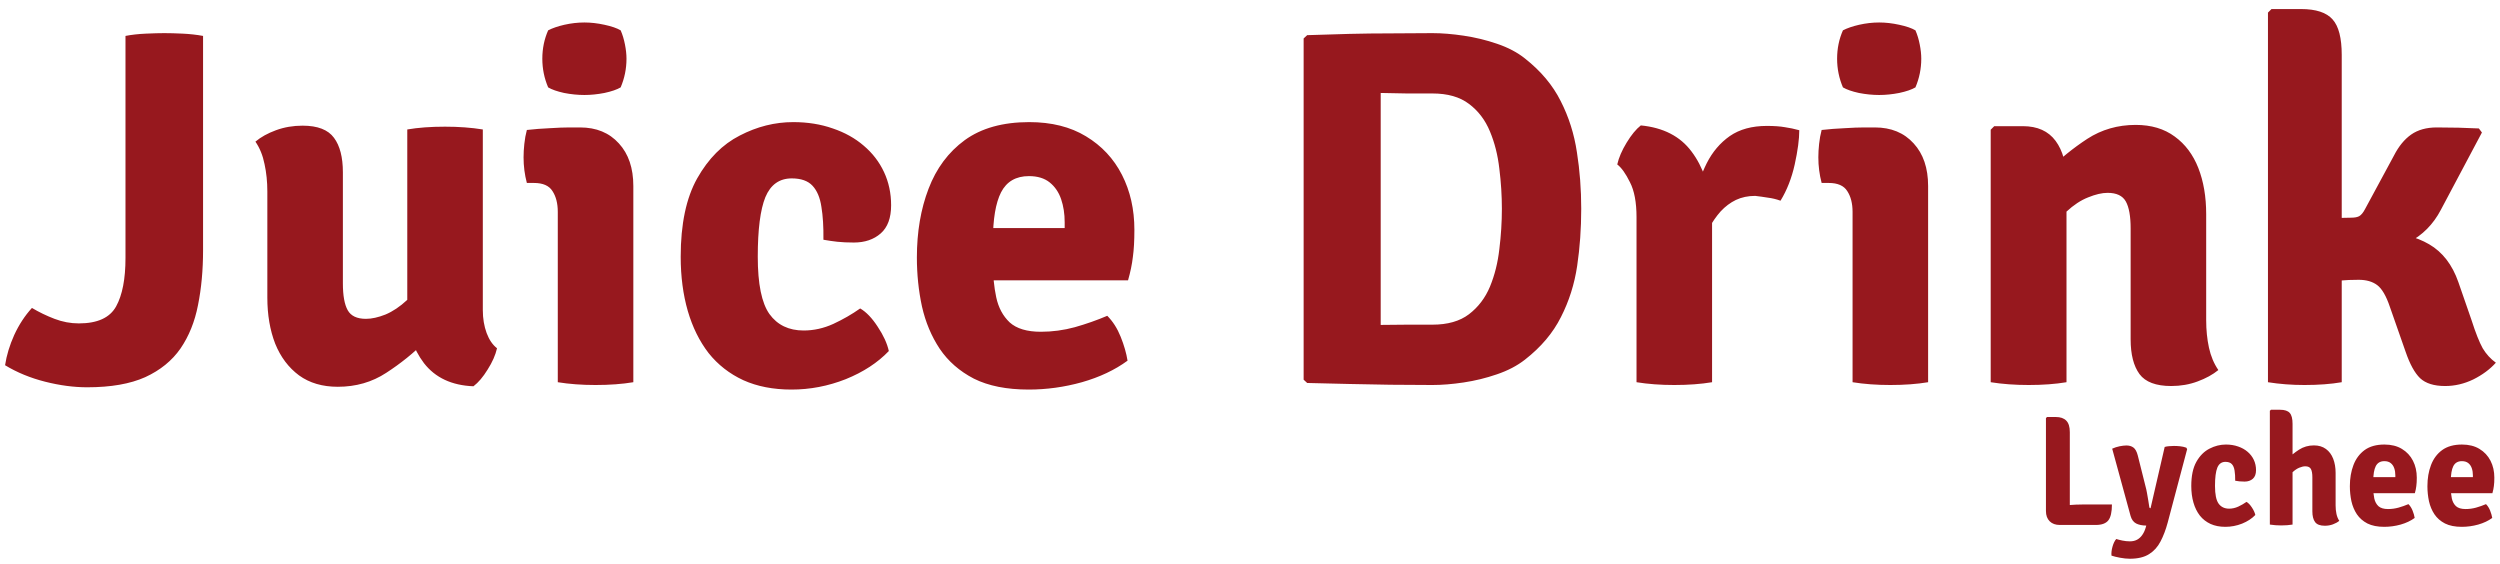 <svg width="1282" height="289" viewBox="0 0 1282 289" fill="none" xmlns="http://www.w3.org/2000/svg">
<g filter="url(#filter0_i_81_150)">
<path d="M16.38 153.91C20.02 156.077 23.877 157.94 27.95 159.5C32.023 161.06 36.183 161.84 40.43 161.84C49.963 161.84 56.333 158.937 59.54 153.13C62.747 147.323 64.35 139.047 64.35 128.3V14.42C67.47 13.813 70.937 13.423 74.75 13.25C78.65 13.077 81.813 12.99 84.24 12.99C86.927 12.99 90.09 13.077 93.73 13.25C97.37 13.423 100.837 13.813 104.13 14.42V124.4C104.13 134.54 103.263 143.9 101.53 152.48C99.883 160.973 96.893 168.383 92.56 174.71C88.227 180.95 82.203 185.847 74.49 189.4C66.777 192.867 56.853 194.6 44.72 194.6C37.873 194.6 30.68 193.647 23.14 191.74C15.6 189.833 8.753 187.017 2.6 183.29C3.38 178.177 4.94 173.02 7.28 167.82C9.707 162.533 12.74 157.897 16.38 153.91ZM247.591 155.08C247.591 159.327 248.241 163.227 249.541 166.78C250.841 170.247 252.618 172.847 254.871 174.58C254.091 178.047 252.488 181.687 250.061 185.5C247.721 189.313 245.294 192.173 242.781 194.08C231.688 193.647 223.238 189.703 217.431 182.25C211.711 174.71 208.851 165.697 208.851 155.21V62.39C214.398 61.437 220.854 60.96 228.221 60.96C235.241 60.96 241.698 61.437 247.591 62.39V155.08ZM137.091 94.24C137.091 89.213 136.614 84.533 135.661 80.2C134.794 75.78 133.234 71.923 130.981 68.63C133.754 66.29 137.264 64.34 141.511 62.78C145.758 61.22 150.308 60.44 155.161 60.44C162.874 60.44 168.248 62.52 171.281 66.68C174.314 70.753 175.831 76.647 175.831 84.36V141.3C175.831 147.54 176.654 152.133 178.301 155.08C179.948 158.027 183.068 159.5 187.661 159.5C190.608 159.5 193.944 158.763 197.671 157.29C201.398 155.73 205.081 153.26 208.721 149.88C212.448 146.5 215.611 142.123 218.211 136.75V170.94C212.144 177.007 205.428 182.423 198.061 187.19C190.781 191.957 182.504 194.34 173.231 194.34C165.344 194.34 158.714 192.39 153.341 188.49C147.968 184.503 143.894 179.087 141.121 172.24C138.434 165.307 137.091 157.42 137.091 148.58V94.24ZM324.773 192C319.053 192.953 312.596 193.43 305.403 193.43C298.383 193.43 291.926 192.953 286.033 192V104.64C286.033 100.307 285.123 96.753 283.303 93.98C281.569 91.207 278.406 89.82 273.813 89.82H270.173C269.046 85.573 268.483 81.197 268.483 76.69C268.483 74.523 268.613 72.227 268.873 69.8C269.133 67.287 269.566 64.903 270.173 62.65C273.986 62.217 277.886 61.913 281.873 61.74C285.946 61.48 289.326 61.35 292.013 61.35H297.472C305.793 61.35 312.423 64.08 317.363 69.54C322.303 74.913 324.773 82.193 324.773 91.38V192ZM278.103 26.12C278.103 20.92 279.099 16.067 281.093 11.56C283.259 10.433 286.033 9.48 289.413 8.7C292.879 7.92 296.303 7.53 299.683 7.53C302.976 7.53 306.399 7.92 309.953 8.7C313.593 9.48 316.366 10.433 318.273 11.56C319.226 13.727 319.963 16.153 320.483 18.84C321.003 21.44 321.263 23.867 321.263 26.12C321.263 31.233 320.266 36.13 318.273 40.81C316.366 41.937 313.593 42.89 309.953 43.67C306.399 44.363 302.976 44.71 299.683 44.71C296.303 44.71 292.836 44.363 289.283 43.67C285.729 42.89 282.999 41.937 281.093 40.81C279.099 36.13 278.103 31.233 278.103 26.12ZM422.252 118.94C422.339 112.353 421.992 106.72 421.212 102.04C420.519 97.36 419.002 93.763 416.662 91.25C414.322 88.737 410.769 87.48 406.002 87.48C399.676 87.48 395.169 90.687 392.482 97.1C389.882 103.513 388.582 113.697 388.582 127.65C388.582 141.603 390.576 151.397 394.562 157.03C398.636 162.663 404.486 165.48 412.112 165.48C417.312 165.48 422.382 164.353 427.322 162.1C432.349 159.76 436.942 157.117 441.102 154.17C444.222 155.99 447.212 159.11 450.072 163.53C453.019 167.95 454.926 172.11 455.792 176.01C450.072 181.99 442.706 186.8 433.692 190.44C424.679 193.993 415.406 195.77 405.872 195.77C396.512 195.77 388.279 194.167 381.172 190.96C374.066 187.667 368.129 183.03 363.362 177.05C358.682 170.983 355.129 163.79 352.702 155.47C350.276 147.063 349.062 137.79 349.062 127.65C349.062 110.923 351.879 97.533 357.512 87.48C363.232 77.34 370.512 70.017 379.352 65.51C388.192 60.917 397.336 58.62 406.782 58.62C414.149 58.62 420.909 59.703 427.062 61.87C433.216 63.95 438.502 66.897 442.922 70.71C447.429 74.523 450.896 79.03 453.322 84.23C455.749 89.43 456.962 95.107 456.962 101.26C456.962 107.76 455.186 112.57 451.632 115.69C448.079 118.81 443.486 120.37 437.852 120.37C434.646 120.37 431.829 120.24 429.402 119.98C427.062 119.72 424.679 119.373 422.252 118.94ZM494.875 139.74V112.96H545.965V109.97C545.965 105.637 545.359 101.693 544.145 98.14C542.932 94.587 540.982 91.727 538.295 89.56C535.609 87.393 532.055 86.31 527.635 86.31C520.962 86.31 516.195 89.083 513.335 94.63C510.562 100.09 509.175 108.367 509.175 119.46V131.16C509.175 137.4 509.739 143.163 510.865 148.45C511.992 153.737 514.289 158.027 517.755 161.32C521.309 164.527 526.639 166.13 533.745 166.13C539.639 166.13 545.445 165.35 551.165 163.79C556.972 162.143 562.519 160.193 567.805 157.94C570.665 160.8 572.962 164.397 574.695 168.73C576.429 173.063 577.599 177.137 578.205 180.95C571.705 185.717 563.905 189.4 554.805 192C545.792 194.513 536.692 195.77 527.505 195.77C516.239 195.77 506.879 193.907 499.425 190.18C492.059 186.367 486.209 181.253 481.875 174.84C477.629 168.427 474.595 161.19 472.775 153.13C471.042 145.07 470.175 136.707 470.175 128.04C470.175 114.953 472.169 103.21 476.155 92.81C480.142 82.323 486.339 74.003 494.745 67.85C503.239 61.697 514.245 58.62 527.765 58.62C539.205 58.62 548.912 61.047 556.885 65.9C564.945 70.753 571.099 77.34 575.345 85.66C579.592 93.98 581.715 103.383 581.715 113.87C581.715 119.417 581.455 124.053 580.935 127.78C580.502 131.507 579.679 135.493 578.465 139.74H494.875ZM810.853 103.08C810.853 113.22 810.159 122.97 808.773 132.33C807.386 141.69 804.613 150.443 800.453 158.59C796.379 166.737 790.226 174.017 781.993 180.43C778.006 183.55 773.196 186.063 767.563 187.97C762.016 189.877 756.339 191.263 750.533 192.13C744.726 192.997 739.396 193.43 734.543 193.43C727.176 193.43 719.983 193.387 712.963 193.3C706.029 193.213 699.053 193.083 692.033 192.91C685.099 192.737 677.863 192.563 670.323 192.39L668.503 190.7V15.72L670.323 14.03C677.776 13.77 684.969 13.553 691.903 13.38C698.923 13.207 705.943 13.12 712.963 13.12C719.983 13.033 727.176 12.99 734.543 12.99C739.396 12.99 744.726 13.423 750.533 14.29C756.426 15.157 762.146 16.543 767.693 18.45C773.326 20.357 778.093 22.87 781.993 25.99C790.139 32.403 796.249 39.683 800.323 47.83C804.483 55.977 807.256 64.73 808.643 74.09C810.116 83.363 810.853 93.027 810.853 103.08ZM770.163 103.08C770.163 96.32 769.729 89.473 768.863 82.54C768.083 75.607 766.479 69.237 764.053 63.43C761.626 57.537 758.029 52.813 753.263 49.26C748.583 45.707 742.343 43.93 734.543 43.93C730.036 43.93 725.703 43.93 721.543 43.93C717.383 43.843 712.876 43.757 708.023 43.67V162.62C712.876 162.533 717.383 162.49 721.543 162.49C725.703 162.49 730.036 162.49 734.543 162.49C742.343 162.49 748.583 160.713 753.263 157.16C758.029 153.52 761.626 148.797 764.053 142.99C766.479 137.097 768.083 130.683 768.863 123.75C769.729 116.73 770.163 109.84 770.163 103.08ZM922.669 62.78C922.669 67.373 921.889 73.223 920.329 80.33C918.769 87.35 916.342 93.547 913.049 98.92C910.882 98.14 908.716 97.62 906.549 97.36C904.469 97.013 902.302 96.71 900.049 96.45C896.409 96.45 893.116 97.143 890.169 98.53C887.309 99.917 884.709 101.867 882.369 104.38C880.116 106.893 877.992 109.97 875.999 113.61C874.092 117.163 872.272 121.15 870.539 125.57L865.989 119.72C866.422 112.7 867.332 105.723 868.719 98.79C870.192 91.77 872.359 85.4 875.219 79.68C878.166 73.873 882.109 69.237 887.049 65.77C892.076 62.303 898.402 60.57 906.029 60.57C909.756 60.57 912.832 60.787 915.259 61.22C917.686 61.567 920.156 62.087 922.669 62.78ZM829.329 80.33C830.109 76.863 831.712 73.137 834.139 69.15C836.566 65.163 838.992 62.217 841.419 60.31C852.946 61.437 861.612 65.9 867.419 73.7C873.312 81.5 876.822 91.727 877.949 104.38V192C872.229 192.953 865.772 193.43 858.579 193.43C851.559 193.43 845.102 192.953 839.209 192V107.37C839.209 99.743 838.082 93.763 835.829 89.43C833.662 85.01 831.496 81.977 829.329 80.33ZM988.737 192C983.017 192.953 976.561 193.43 969.367 193.43C962.347 193.43 955.891 192.953 949.997 192V104.64C949.997 100.307 949.087 96.753 947.267 93.98C945.534 91.207 942.371 89.82 937.777 89.82H934.137C933.011 85.573 932.447 81.197 932.447 76.69C932.447 74.523 932.577 72.227 932.837 69.8C933.097 67.287 933.531 64.903 934.137 62.65C937.951 62.217 941.851 61.913 945.837 61.74C949.911 61.48 953.291 61.35 955.977 61.35H961.437C969.757 61.35 976.387 64.08 981.327 69.54C986.267 74.913 988.737 82.193 988.737 91.38V192ZM942.067 26.12C942.067 20.92 943.064 16.067 945.057 11.56C947.224 10.433 949.997 9.48 953.377 8.7C956.844 7.92 960.267 7.53 963.647 7.53C966.941 7.53 970.364 7.92 973.917 8.7C977.557 9.48 980.331 10.433 982.237 11.56C983.191 13.727 983.927 16.153 984.447 18.84C984.967 21.44 985.227 23.867 985.227 26.12C985.227 31.233 984.231 36.13 982.237 40.81C980.331 41.937 977.557 42.89 973.917 43.67C970.364 44.363 966.941 44.71 963.647 44.71C960.267 44.71 956.801 44.363 953.247 43.67C949.694 42.89 946.964 41.937 945.057 40.81C943.064 36.13 942.067 31.233 942.067 26.12ZM1037.34 60.7C1044.79 60.7 1050.38 63.213 1054.11 68.24C1057.83 73.267 1059.7 80.113 1059.7 88.78V192C1053.98 192.953 1047.52 193.43 1040.33 193.43C1033.31 193.43 1026.81 192.953 1020.83 192V62.52L1022.65 60.7H1037.34ZM1131.33 160.15C1131.33 165.177 1131.8 169.9 1132.76 174.32C1133.71 178.653 1135.31 182.467 1137.57 185.76C1134.71 188.1 1131.15 190.05 1126.91 191.61C1122.75 193.17 1118.24 193.95 1113.39 193.95C1105.59 193.95 1100.17 191.913 1097.14 187.84C1094.1 183.68 1092.59 177.743 1092.59 170.03V113.09C1092.59 106.85 1091.76 102.257 1090.12 99.31C1088.47 96.363 1085.35 94.89 1080.76 94.89C1077.9 94.89 1074.56 95.67 1070.75 97.23C1067.02 98.703 1063.34 101.13 1059.7 104.51C1056.14 107.803 1053.02 112.18 1050.34 117.64V83.45C1056.4 77.383 1063.08 71.967 1070.36 67.2C1077.72 62.433 1086 60.05 1095.19 60.05C1103.16 60.05 1109.83 62.043 1115.21 66.03C1120.58 69.93 1124.61 75.303 1127.3 82.15C1129.98 88.997 1131.33 96.883 1131.33 105.81V160.15ZM1200.84 192C1195.3 192.953 1188.93 193.43 1181.73 193.43C1175.23 193.43 1168.99 192.953 1163.01 192V2.46L1164.83 0.64H1179.91C1187.63 0.64 1193.04 2.417 1196.16 5.97C1199.28 9.437 1200.84 15.503 1200.84 24.17V192ZM1267.4 160.15C1269.48 166.65 1271.39 171.46 1273.12 174.58C1274.94 177.613 1277.2 180.083 1279.88 181.99C1276.85 185.37 1272.99 188.23 1268.31 190.57C1263.63 192.823 1258.82 193.95 1253.88 193.95C1248.16 193.95 1243.87 192.607 1241.01 189.92C1238.24 187.233 1235.77 182.727 1233.6 176.4L1225.54 153.39C1223.64 147.757 1221.47 144.03 1219.04 142.21C1216.62 140.39 1213.45 139.48 1209.55 139.48C1206 139.48 1202.84 139.61 1200.06 139.87C1197.38 140.13 1194.56 140.477 1191.61 140.91L1181.34 142.08V115.3H1221.25C1230.7 115.3 1238.85 117.293 1245.69 121.28C1252.54 125.267 1257.52 131.723 1260.64 140.65L1267.4 160.15ZM1251.67 103.6C1247.77 111.053 1242.23 116.643 1235.03 120.37C1227.93 124.01 1219 125.83 1208.25 125.83H1185.89V108.02L1205.65 107.63C1207.47 107.63 1208.86 107.37 1209.81 106.85C1210.85 106.243 1211.85 105.03 1212.8 103.21L1227.62 75.78C1230.05 71.013 1233 67.417 1236.46 64.99C1239.93 62.563 1244.31 61.35 1249.59 61.35C1253.67 61.35 1257.39 61.393 1260.77 61.48C1264.15 61.567 1267.62 61.697 1271.17 61.87L1272.73 63.95L1251.67 103.6Z" fill="#97181E"/>
</g>
<g filter="url(#filter1_i_81_150)">
<path d="M1061.4 265.2H1056.24C1054.08 265.2 1052.36 264.573 1051.08 263.32C1049.8 262.04 1049.16 260.28 1049.16 258.04V210.4L1049.72 209.84H1054.2C1056.57 209.84 1058.36 210.453 1059.56 211.68C1060.79 212.907 1061.4 214.88 1061.4 217.6V265.2ZM1083 254.68C1083 258.573 1082.37 261.307 1081.12 262.88C1079.87 264.427 1077.73 265.2 1074.72 265.2H1056.24L1049.72 256.36C1053.08 255.773 1056.41 255.347 1059.72 255.08C1063.05 254.813 1066.09 254.68 1068.84 254.68H1083ZM1111.61 263.92C1110.62 267.6 1109.4 270.84 1107.93 273.64C1106.49 276.44 1104.53 278.613 1102.05 280.16C1099.57 281.733 1096.29 282.52 1092.21 282.52C1090.66 282.52 1088.97 282.347 1087.13 282C1085.29 281.653 1083.84 281.293 1082.77 280.92C1082.64 279.56 1082.81 278.027 1083.29 276.32C1083.77 274.613 1084.41 273.307 1085.21 272.4C1086.04 272.667 1087.09 272.933 1088.37 273.2C1089.65 273.467 1090.93 273.6 1092.21 273.6C1093.62 273.6 1094.85 273.32 1095.89 272.76C1096.93 272.2 1097.81 271.4 1098.53 270.36C1099.28 269.32 1099.86 268.08 1100.29 266.64L1100.61 265.52C1098.5 265.493 1096.77 265.133 1095.41 264.44C1094.05 263.72 1093.1 262.44 1092.57 260.6L1083.13 226.08C1084.36 225.52 1085.64 225.107 1086.97 224.84C1088.3 224.573 1089.46 224.44 1090.45 224.44C1091.89 224.44 1093.09 224.8 1094.05 225.52C1095.01 226.24 1095.74 227.587 1096.25 229.56L1100.21 245.36C1100.48 246.293 1100.73 247.427 1100.97 248.76C1101.21 250.093 1101.44 251.413 1101.65 252.72C1101.86 254.027 1102.04 255.133 1102.17 256.04C1102.22 256.413 1102.44 256.6 1102.81 256.6L1110.05 225.2C1110.72 224.987 1111.48 224.853 1112.33 224.8C1113.21 224.72 1114.02 224.68 1114.77 224.68C1115.78 224.68 1116.82 224.733 1117.89 224.84C1118.98 224.947 1120.06 225.187 1121.13 225.56L1121.57 226.32L1111.61 263.92ZM1146.21 242.52C1146.23 240.493 1146.13 238.76 1145.89 237.32C1145.67 235.88 1145.21 234.773 1144.49 234C1143.77 233.227 1142.67 232.84 1141.21 232.84C1139.26 232.84 1137.87 233.827 1137.05 235.8C1136.25 237.773 1135.85 240.907 1135.85 245.2C1135.85 249.493 1136.46 252.507 1137.69 254.24C1138.94 255.973 1140.74 256.84 1143.09 256.84C1144.69 256.84 1146.25 256.493 1147.77 255.8C1149.31 255.08 1150.73 254.267 1152.01 253.36C1152.97 253.92 1153.89 254.88 1154.77 256.24C1155.67 257.6 1156.26 258.88 1156.53 260.08C1154.77 261.92 1152.5 263.4 1149.73 264.52C1146.95 265.613 1144.1 266.16 1141.17 266.16C1138.29 266.16 1135.75 265.667 1133.57 264.68C1131.38 263.667 1129.55 262.24 1128.09 260.4C1126.65 258.533 1125.55 256.32 1124.81 253.76C1124.06 251.173 1123.69 248.32 1123.69 245.2C1123.69 240.053 1124.55 235.933 1126.29 232.84C1128.05 229.72 1130.29 227.467 1133.01 226.08C1135.73 224.667 1138.54 223.96 1141.45 223.96C1143.71 223.96 1145.79 224.293 1147.69 224.96C1149.58 225.6 1151.21 226.507 1152.57 227.68C1153.95 228.853 1155.02 230.24 1155.77 231.84C1156.51 233.44 1156.89 235.187 1156.89 237.08C1156.89 239.08 1156.34 240.56 1155.25 241.52C1154.15 242.48 1152.74 242.96 1151.01 242.96C1150.02 242.96 1149.15 242.92 1148.41 242.84C1147.69 242.76 1146.95 242.653 1146.21 242.52ZM1175.62 265C1173.91 265.293 1171.95 265.44 1169.74 265.44C1167.79 265.44 1165.87 265.293 1163.98 265V206.68L1164.54 206.12H1169.18C1171.55 206.12 1173.22 206.667 1174.18 207.76C1175.14 208.827 1175.62 210.693 1175.62 213.36V265ZM1197.7 255.2C1197.7 256.747 1197.84 258.2 1198.14 259.56C1198.43 260.893 1198.91 262.067 1199.58 263.08C1198.72 263.8 1197.64 264.4 1196.34 264.88C1195.06 265.36 1193.67 265.6 1192.18 265.6C1189.78 265.6 1188.11 264.973 1187.18 263.72C1186.24 262.44 1185.78 260.613 1185.78 258.24V240.76C1185.78 238.813 1185.52 237.387 1185.02 236.48C1184.51 235.573 1183.55 235.12 1182.14 235.12C1181.26 235.12 1180.23 235.36 1179.06 235.84C1177.91 236.32 1176.78 237.08 1175.66 238.12C1174.56 239.133 1173.6 240.467 1172.78 242.12V231.6C1174.62 229.733 1176.67 228.067 1178.94 226.6C1181.2 225.133 1183.75 224.4 1186.58 224.4C1189.03 224.4 1191.08 225.013 1192.74 226.24C1194.39 227.44 1195.63 229.107 1196.46 231.24C1197.28 233.347 1197.7 235.773 1197.7 238.52V255.2ZM1212.61 248.92V240.68H1228.33V239.76C1228.33 238.427 1228.15 237.213 1227.77 236.12C1227.4 235.027 1226.8 234.147 1225.97 233.48C1225.15 232.813 1224.05 232.48 1222.69 232.48C1220.64 232.48 1219.17 233.333 1218.29 235.04C1217.44 236.72 1217.01 239.267 1217.01 242.68V246.28C1217.01 248.2 1217.19 249.973 1217.53 251.6C1217.88 253.227 1218.59 254.547 1219.65 255.56C1220.75 256.547 1222.39 257.04 1224.57 257.04C1226.39 257.04 1228.17 256.8 1229.93 256.32C1231.72 255.813 1233.43 255.213 1235.05 254.52C1235.93 255.4 1236.64 256.507 1237.17 257.84C1237.71 259.173 1238.07 260.427 1238.25 261.6C1236.25 263.067 1233.85 264.2 1231.05 265C1228.28 265.773 1225.48 266.16 1222.65 266.16C1219.19 266.16 1216.31 265.587 1214.01 264.44C1211.75 263.267 1209.95 261.693 1208.61 259.72C1207.31 257.747 1206.37 255.52 1205.81 253.04C1205.28 250.56 1205.01 247.987 1205.01 245.32C1205.01 241.293 1205.63 237.68 1206.85 234.48C1208.08 231.253 1209.99 228.693 1212.57 226.8C1215.19 224.907 1218.57 223.96 1222.73 223.96C1226.25 223.96 1229.24 224.707 1231.69 226.2C1234.17 227.693 1236.07 229.72 1237.37 232.28C1238.68 234.84 1239.33 237.733 1239.33 240.96C1239.33 242.667 1239.25 244.093 1239.09 245.24C1238.96 246.387 1238.71 247.613 1238.33 248.92H1212.61ZM1252.38 248.92V240.68H1268.1V239.76C1268.1 238.427 1267.91 237.213 1267.54 236.12C1267.17 235.027 1266.57 234.147 1265.74 233.48C1264.91 232.813 1263.82 232.48 1262.46 232.48C1260.41 232.48 1258.94 233.333 1258.06 235.04C1257.21 236.72 1256.78 239.267 1256.78 242.68V246.28C1256.78 248.2 1256.95 249.973 1257.3 251.6C1257.65 253.227 1258.35 254.547 1259.42 255.56C1260.51 256.547 1262.15 257.04 1264.34 257.04C1266.15 257.04 1267.94 256.8 1269.7 256.32C1271.49 255.813 1273.19 255.213 1274.82 254.52C1275.7 255.4 1276.41 256.507 1276.94 257.84C1277.47 259.173 1277.83 260.427 1278.02 261.6C1276.02 263.067 1273.62 264.2 1270.82 265C1268.05 265.773 1265.25 266.16 1262.42 266.16C1258.95 266.16 1256.07 265.587 1253.78 264.44C1251.51 263.267 1249.71 261.693 1248.38 259.72C1247.07 257.747 1246.14 255.52 1245.58 253.04C1245.05 250.56 1244.78 247.987 1244.78 245.32C1244.78 241.293 1245.39 237.68 1246.62 234.48C1247.85 231.253 1249.75 228.693 1252.34 226.8C1254.95 224.907 1258.34 223.96 1262.5 223.96C1266.02 223.96 1269.01 224.707 1271.46 226.2C1273.94 227.693 1275.83 229.72 1277.14 232.28C1278.45 234.84 1279.1 237.733 1279.1 240.96C1279.1 242.667 1279.02 244.093 1278.86 245.24C1278.73 246.387 1278.47 247.613 1278.1 248.92H1252.38Z" fill="#97181E"/>
</g>
<defs>
<filter id="filter0_i_81_150" x="2.6" y="0.64" width="1277.28" height="199.13" filterUnits="userSpaceOnUse" color-interpolation-filters="sRGB">
<feFlood flood-opacity="0" result="BackgroundImageFix"/>
<feBlend mode="normal" in="SourceGraphic" in2="BackgroundImageFix" result="shape"/>
<feColorMatrix in="SourceAlpha" type="matrix" values="0 0 0 0 0 0 0 0 0 0 0 0 0 0 0 0 0 0 127 0" result="hardAlpha"/>
<feOffset dy="4"/>
<feGaussianBlur stdDeviation="2"/>
<feComposite in2="hardAlpha" operator="arithmetic" k2="-1" k3="1"/>
<feColorMatrix type="matrix" values="0 0 0 0 0 0 0 0 0 0 0 0 0 0 0 0 0 0 0.25 0"/>
<feBlend mode="normal" in2="shape" result="effect1_innerShadow_81_150"/>
</filter>
<filter id="filter1_i_81_150" x="1049.16" y="206.12" width="229.938" height="80.4" filterUnits="userSpaceOnUse" color-interpolation-filters="sRGB">
<feFlood flood-opacity="0" result="BackgroundImageFix"/>
<feBlend mode="normal" in="SourceGraphic" in2="BackgroundImageFix" result="shape"/>
<feColorMatrix in="SourceAlpha" type="matrix" values="0 0 0 0 0 0 0 0 0 0 0 0 0 0 0 0 0 0 127 0" result="hardAlpha"/>
<feOffset dy="4"/>
<feGaussianBlur stdDeviation="2"/>
<feComposite in2="hardAlpha" operator="arithmetic" k2="-1" k3="1"/>
<feColorMatrix type="matrix" values="0 0 0 0 0 0 0 0 0 0 0 0 0 0 0 0 0 0 0.25 0"/>
<feBlend mode="normal" in2="shape" result="effect1_innerShadow_81_150"/>
</filter>
</defs>
</svg>
